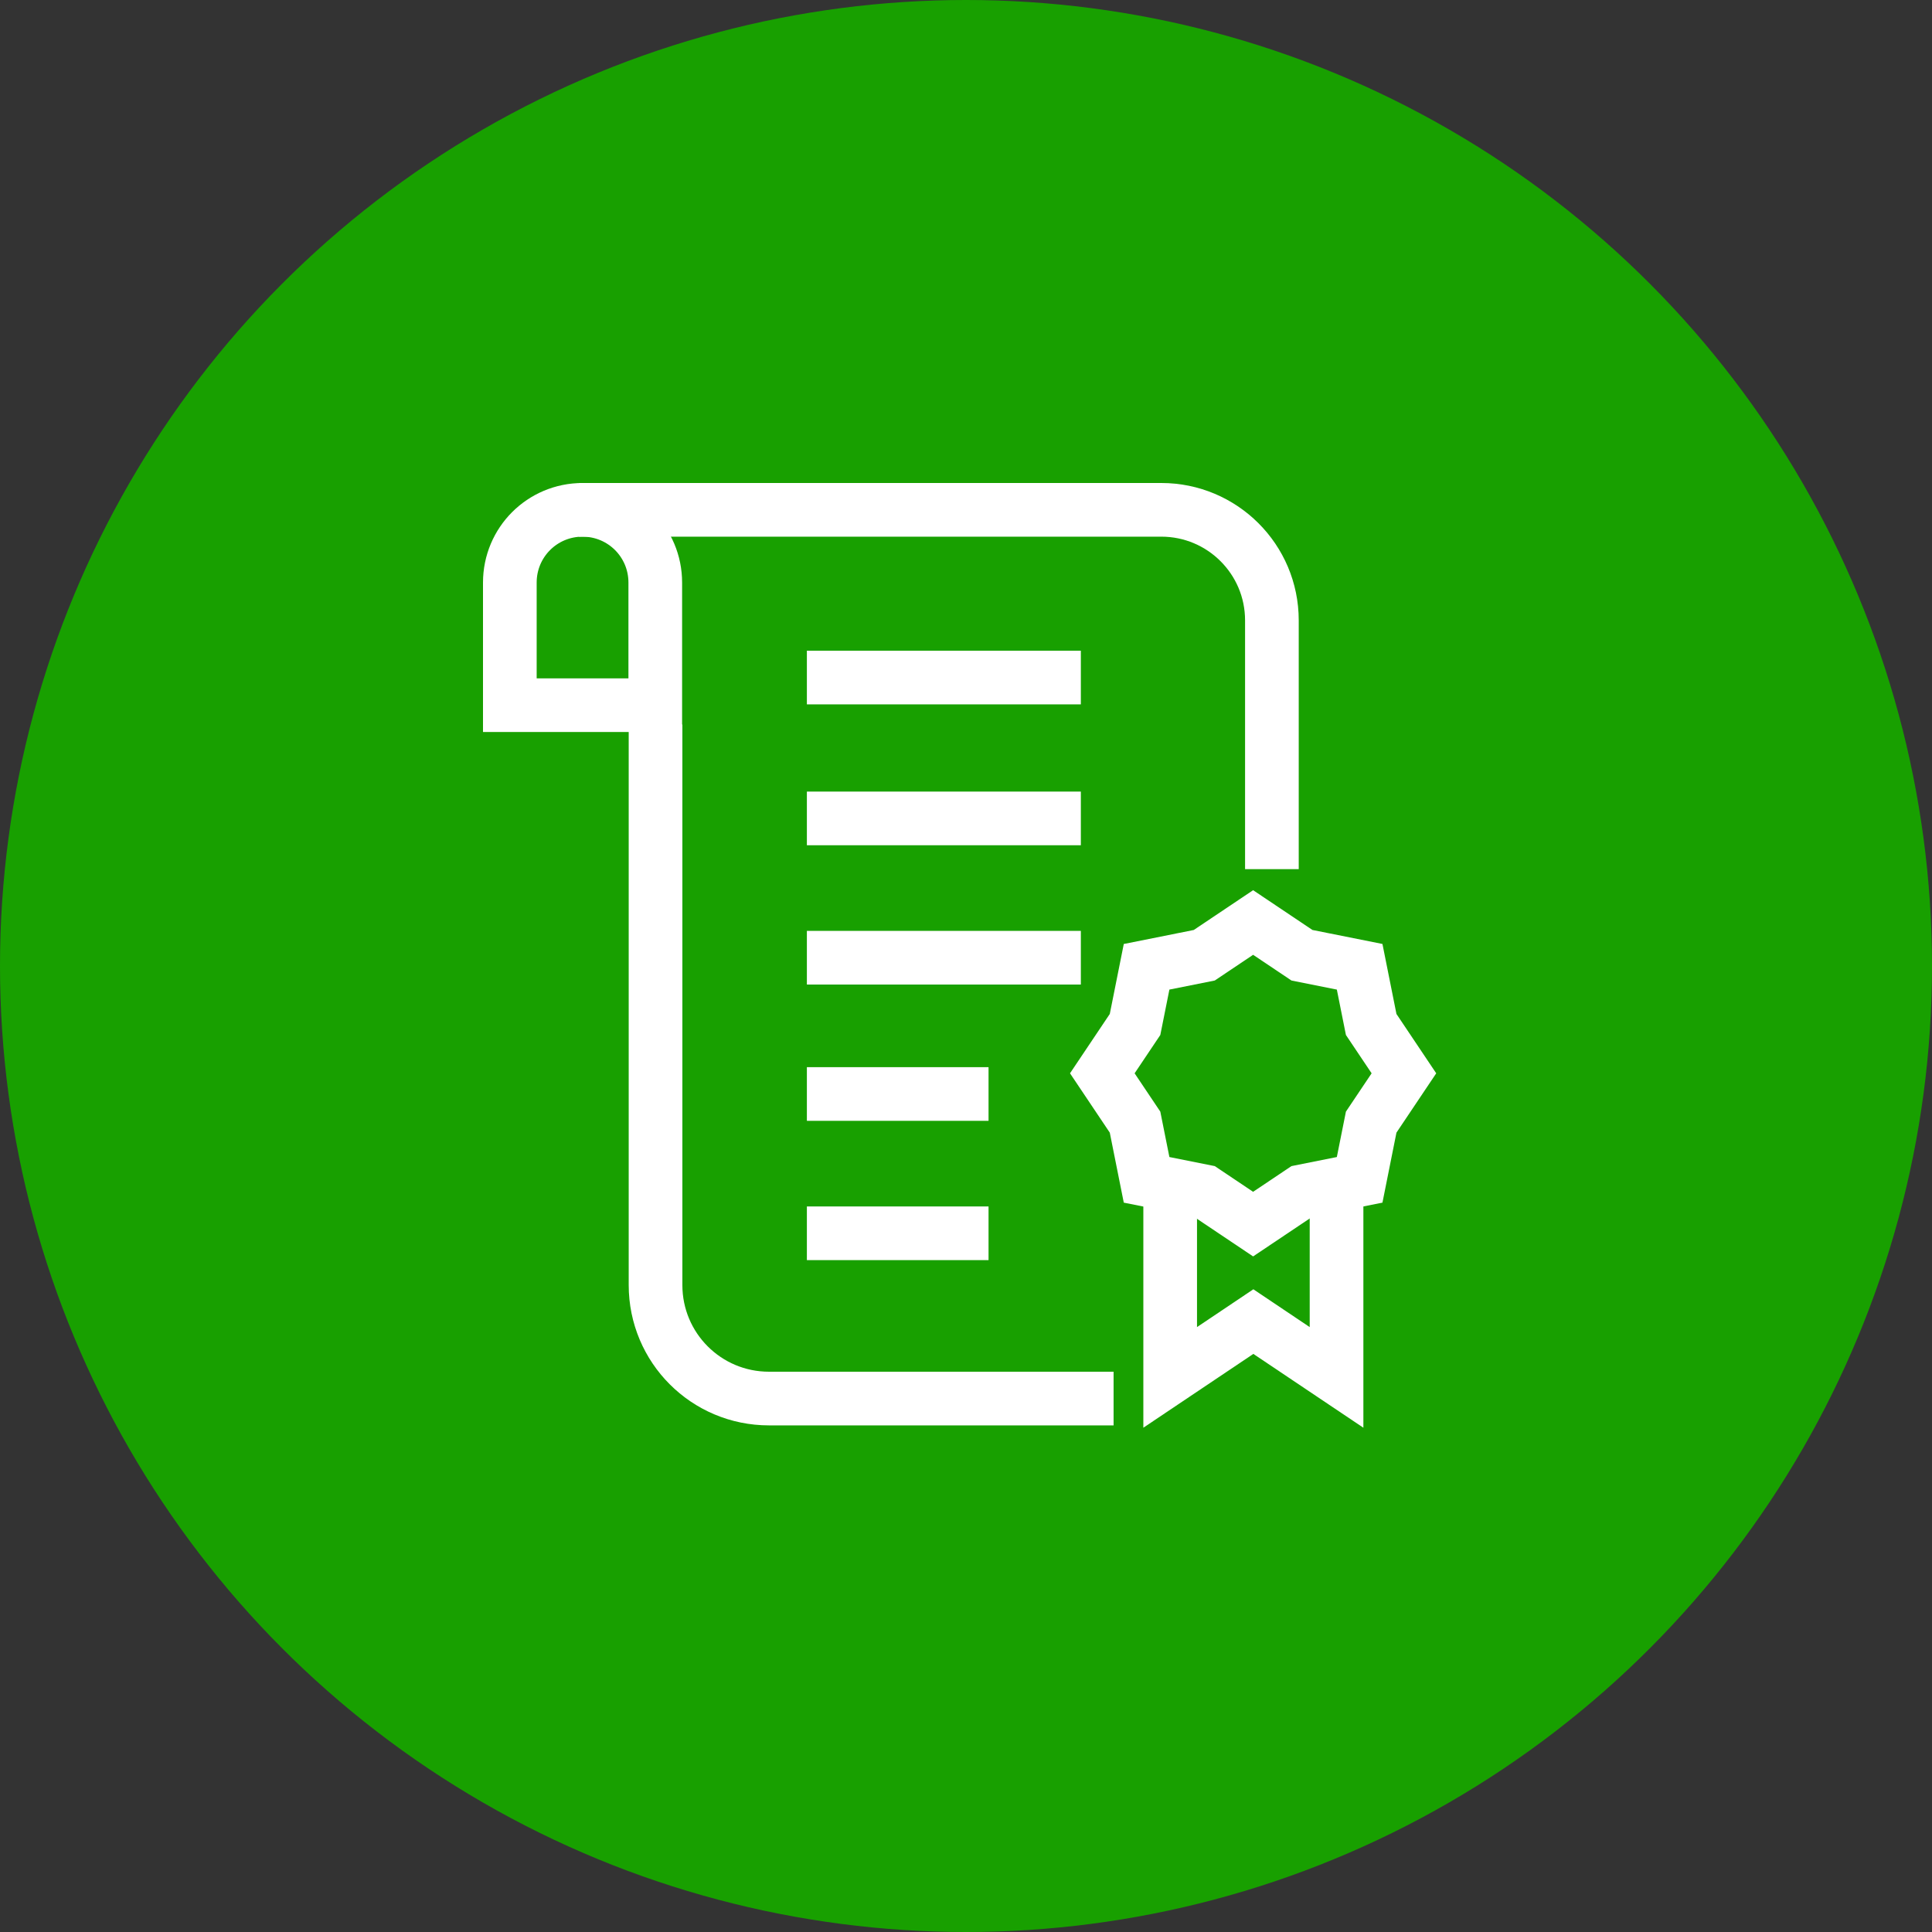 <svg width="72" height="72" viewBox="0 0 72 72" fill="none" xmlns="http://www.w3.org/2000/svg">
<rect x="0" y="0" width="72" height="72" fill="#333333" stroke="none"/>
<circle cx="36" cy="36" r="36" fill="#18A000"/>
<path d="M41.5 52.12H28.66C26.32 52.12 24.43 50.23 24.43 47.89V27" stroke="white" stroke-width="2" stroke-miterlimit="10"/>
<path d="M21.58 19H43.28C45.55 19 47.4 20.84 47.4 23.12V32.39" stroke="white" stroke-width="2" stroke-miterlimit="10"/>
<path d="M24.42 26.28H19V21.71C19 20.21 20.21 19 21.71 19C23.21 19 24.42 20.21 24.42 21.71V26.28Z" stroke="white" stroke-width="2" stroke-miterlimit="10"/>
<path d="M52.32 39.999L51.1 41.819L50.67 43.969L48.52 44.399L46.7 45.619L44.88 44.399L42.73 43.969L42.3 41.819L41.08 39.999L42.3 38.179L42.73 36.029L44.88 35.599L46.7 34.379L48.52 35.599L50.67 36.029L51.1 38.179L52.32 39.999Z" stroke="white" stroke-width="2" stroke-miterlimit="10"/>
<path d="M49.809 43.852V51.332L46.709 49.252L43.609 51.332V43.852" stroke="white" stroke-width="2" stroke-miterlimit="10"/>
<path d="M30.07 25.25H40.28" stroke="white" stroke-width="2" stroke-miterlimit="10"/>
<path d="M30.07 30.5H40.28" stroke="white" stroke-width="2" stroke-miterlimit="10"/>
<path d="M30.07 35.691H40.28" stroke="white" stroke-width="2" stroke-miterlimit="10"/>
<path d="M30.07 40.77H36.84" stroke="white" stroke-width="2" stroke-miterlimit="10"/>
<path d="M30.07 45.961H36.84" stroke="white" stroke-width="2" stroke-miterlimit="10"/>
</svg>

